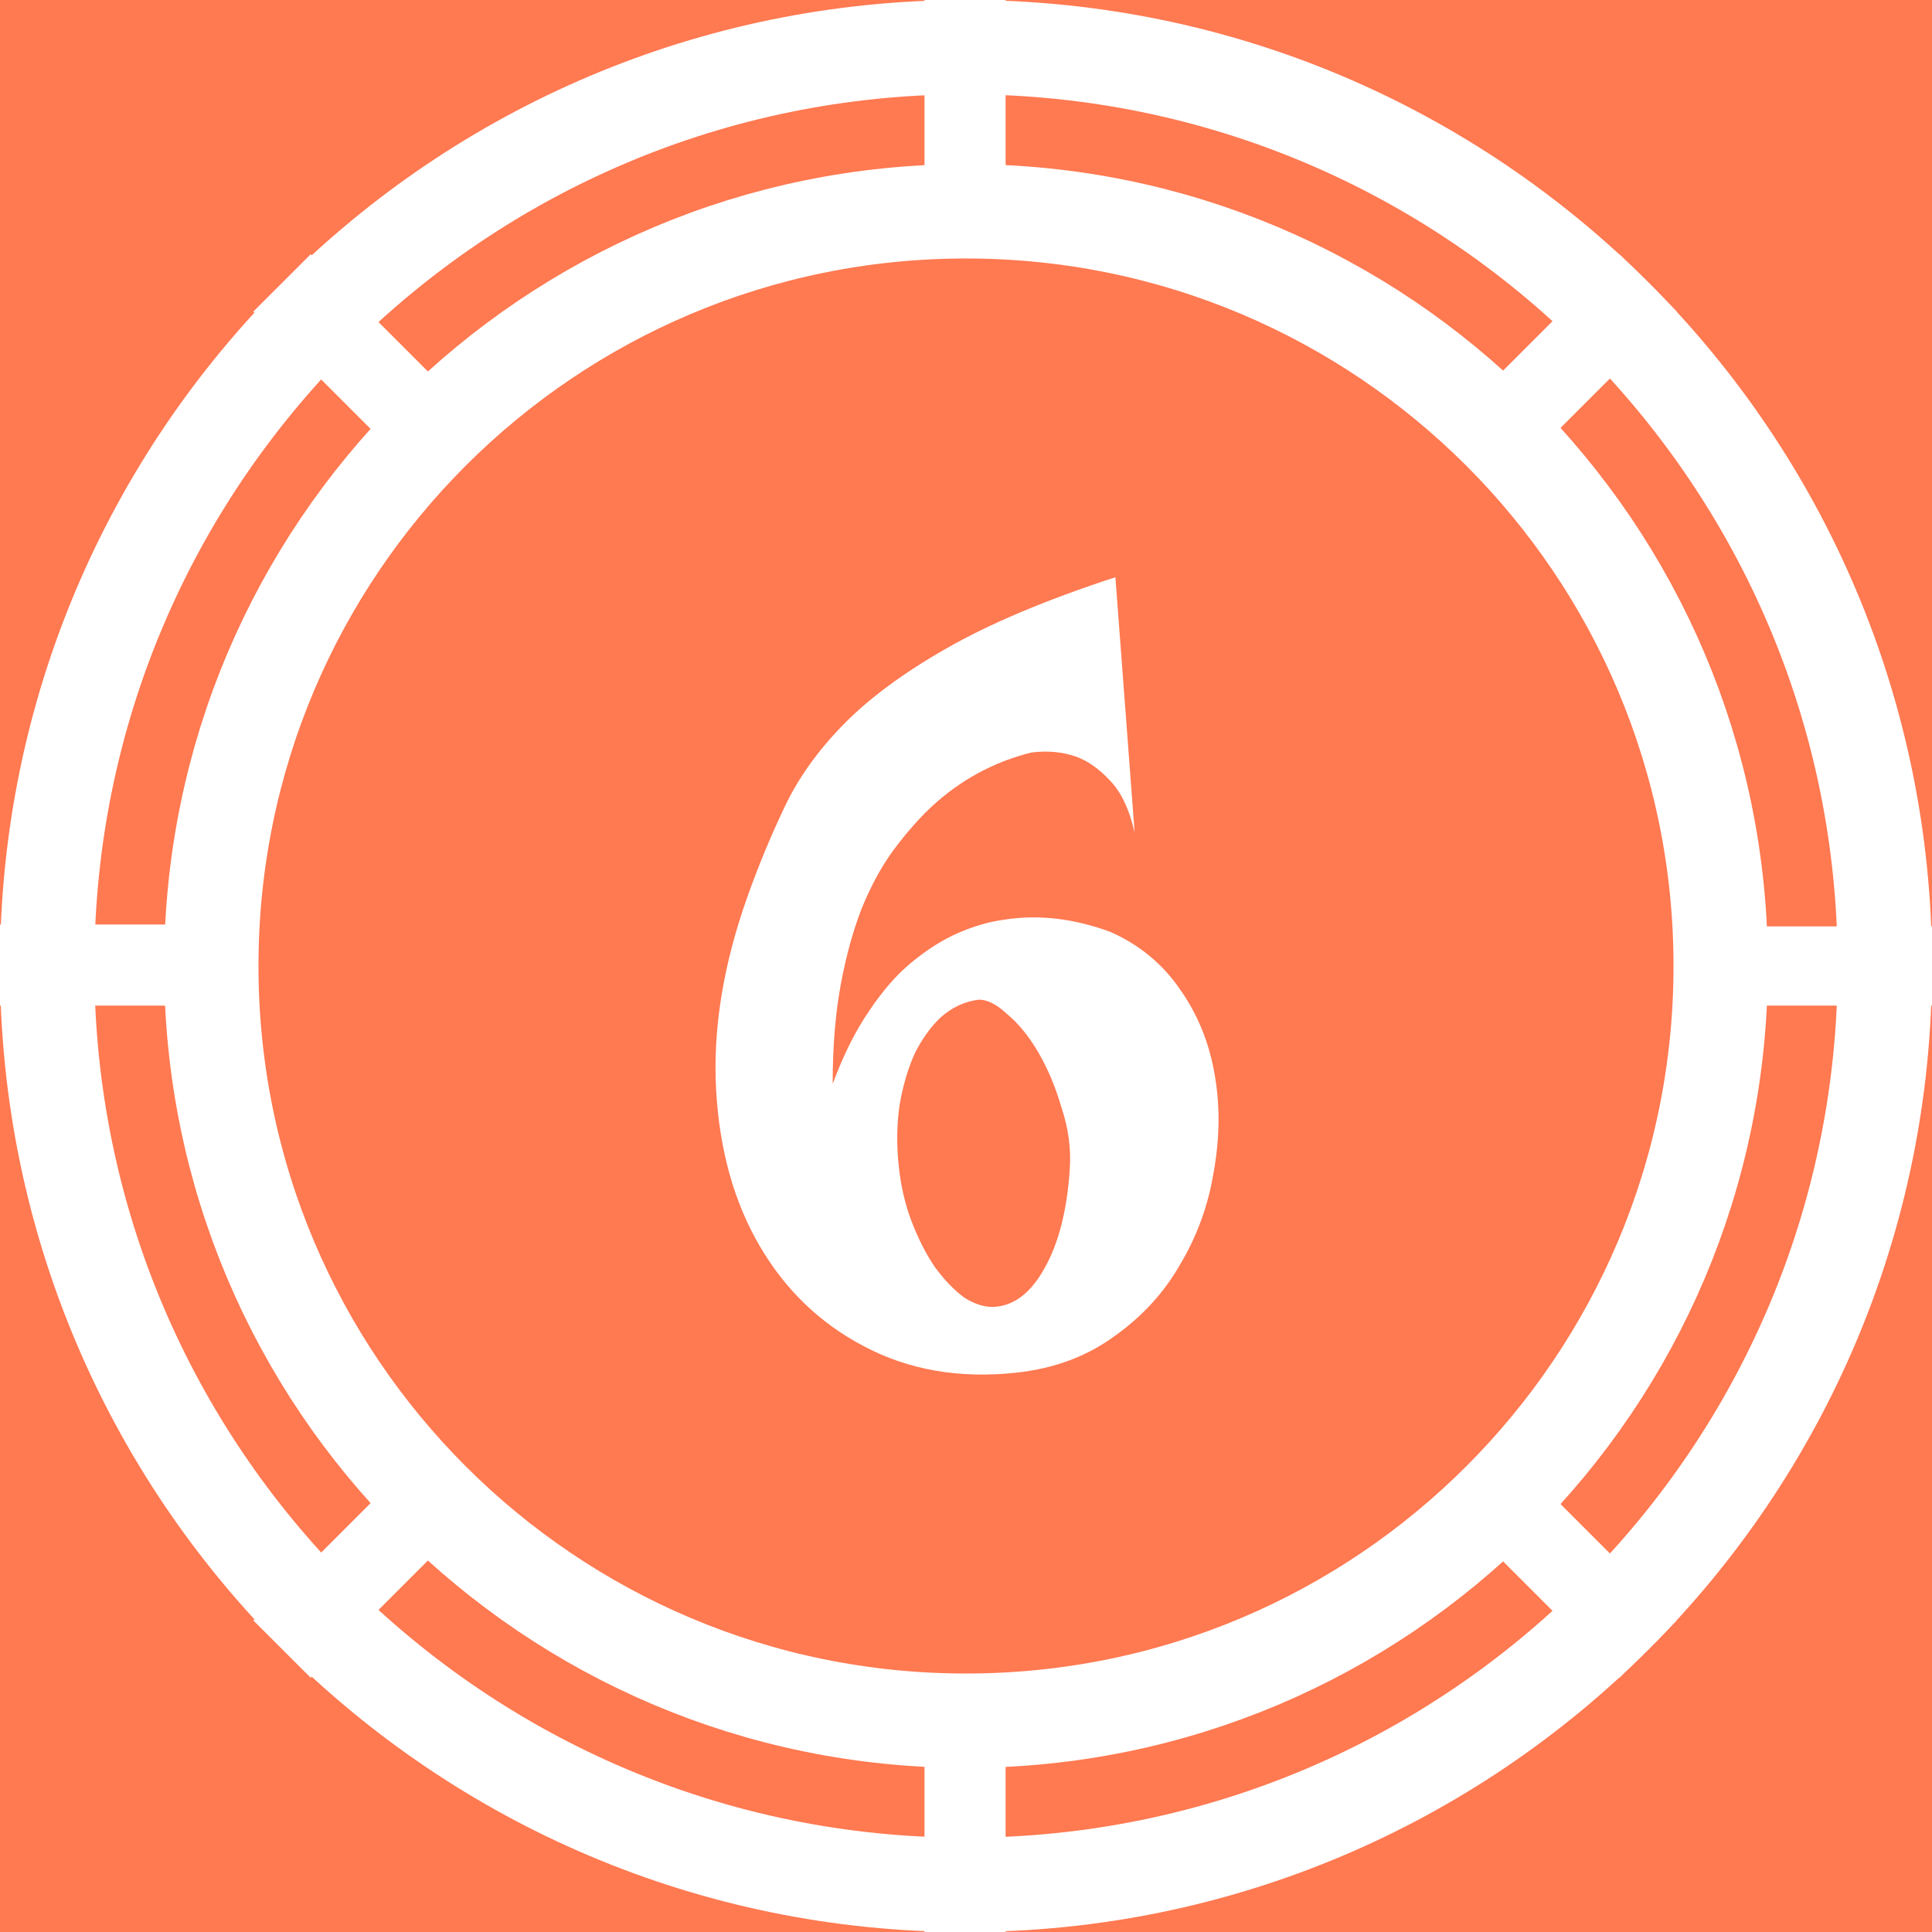 <svg width="300" height="300" viewBox="0 0 300 300" fill="none" xmlns="http://www.w3.org/2000/svg">
<rect x="0" y="0" width="300" height="300" fill="#333333" stroke="none"/>
<g clip-path="url(#clip0_912_585)">
<path d="M300 0H0V300H300V0Z" fill="#FF7951"/>
<path d="M267.188 150C267.188 85.277 214.723 32.812 150 32.812C85.277 32.812 32.812 85.277 32.812 150C32.812 214.723 85.277 267.188 150 267.188C214.723 267.188 267.188 214.723 267.188 150Z" stroke="white" stroke-width="14.649"/>
<path d="M292.676 150C292.676 71.203 228.797 7.324 150 7.324C71.203 7.324 7.324 71.203 7.324 150C7.324 228.797 71.203 292.676 150 292.676C228.797 292.676 292.676 228.797 292.676 150Z" stroke="white" stroke-width="14.649"/>
<path d="M143.555 0H156.152V28.711H143.555V0Z" fill="white"/>
<path d="M143.555 271.289H156.152V300H143.555V271.289Z" fill="white"/>
<path d="M300 143.848V156.152H270.996V143.848H300Z" fill="white"/>
<path d="M28.418 143.555V156.152H0V143.555H28.418Z" fill="white"/>
<path d="M260.375 251.613L251.465 260.52L231.164 240.219L240.07 231.309L260.375 251.613Z" fill="white"/>
<path d="M68.543 59.781L59.637 68.691L39.332 48.387L48.242 39.48L68.543 59.781Z" fill="white"/>
<path d="M251.465 39.48L260.375 48.387L240.07 68.691L231.164 59.781L251.465 39.48Z" fill="white"/>
<path d="M59.637 231.309L68.543 240.219L48.242 260.52L39.332 251.613L59.637 231.309Z" fill="white"/>
<path d="M173.199 89.629L176.187 129.281C175.352 125.609 174.039 122.883 172.254 121.098C170.578 119.316 168.844 118.109 167.062 117.48C164.965 116.746 162.656 116.535 160.137 116.852C154.266 118.32 149.07 121.152 144.559 125.348C142.672 127.129 140.785 129.281 138.894 131.797C137.008 134.316 135.328 137.359 133.859 140.926C132.496 144.387 131.394 148.375 130.555 152.883C129.715 157.395 129.297 162.535 129.297 168.305C130.976 163.793 132.863 160.02 134.961 156.977C137.059 153.828 139.262 151.312 141.57 149.422C143.984 147.43 146.394 145.91 148.809 144.859C151.223 143.809 153.582 143.129 155.891 142.812C161.238 141.973 166.746 142.605 172.414 144.703C176.922 146.695 180.543 149.684 183.269 153.672C185.996 157.555 187.781 161.957 188.621 166.891C189.461 171.715 189.406 176.75 188.461 181.996C187.625 187.137 185.891 191.91 183.269 196.316C180.754 200.723 177.344 204.445 173.043 207.488C168.742 210.633 163.652 212.523 157.777 213.152C148.965 214.098 141.098 212.73 134.176 209.062C127.355 205.492 121.953 200.301 117.969 193.484C113.98 186.664 111.726 178.586 111.199 169.25C110.676 159.809 112.301 149.789 116.078 139.195C117.758 134.473 119.644 129.91 121.742 125.504C123.84 120.992 126.883 116.691 130.871 112.602C134.855 108.512 140.156 104.574 146.762 100.801C153.476 96.918 162.289 93.195 173.199 89.629ZM139.523 180.738C139.84 183.988 140.523 186.977 141.57 189.707C142.621 192.434 143.824 194.793 145.191 196.785C146.66 198.781 148.18 200.355 149.754 201.508C151.43 202.555 153.004 203.027 154.473 202.922C157.516 202.715 160.086 200.723 162.184 196.945C164.387 193.063 165.699 187.922 166.117 181.523C166.328 178.375 165.906 175.23 164.859 172.082C163.914 168.828 162.707 165.945 161.238 163.426C159.769 160.91 158.144 158.918 156.363 157.449C154.684 155.875 153.164 155.141 151.797 155.246C149.699 155.559 147.812 156.453 146.133 157.918C144.559 159.387 143.195 161.277 142.043 163.586C140.992 165.895 140.207 168.566 139.684 171.609C139.262 174.547 139.211 177.59 139.523 180.738Z" fill="white"/>
</g>
<defs>
<clipPath id="clip0_912_585">
<rect width="300" height="300" fill="white"/>
</clipPath>
</defs>
</svg>

